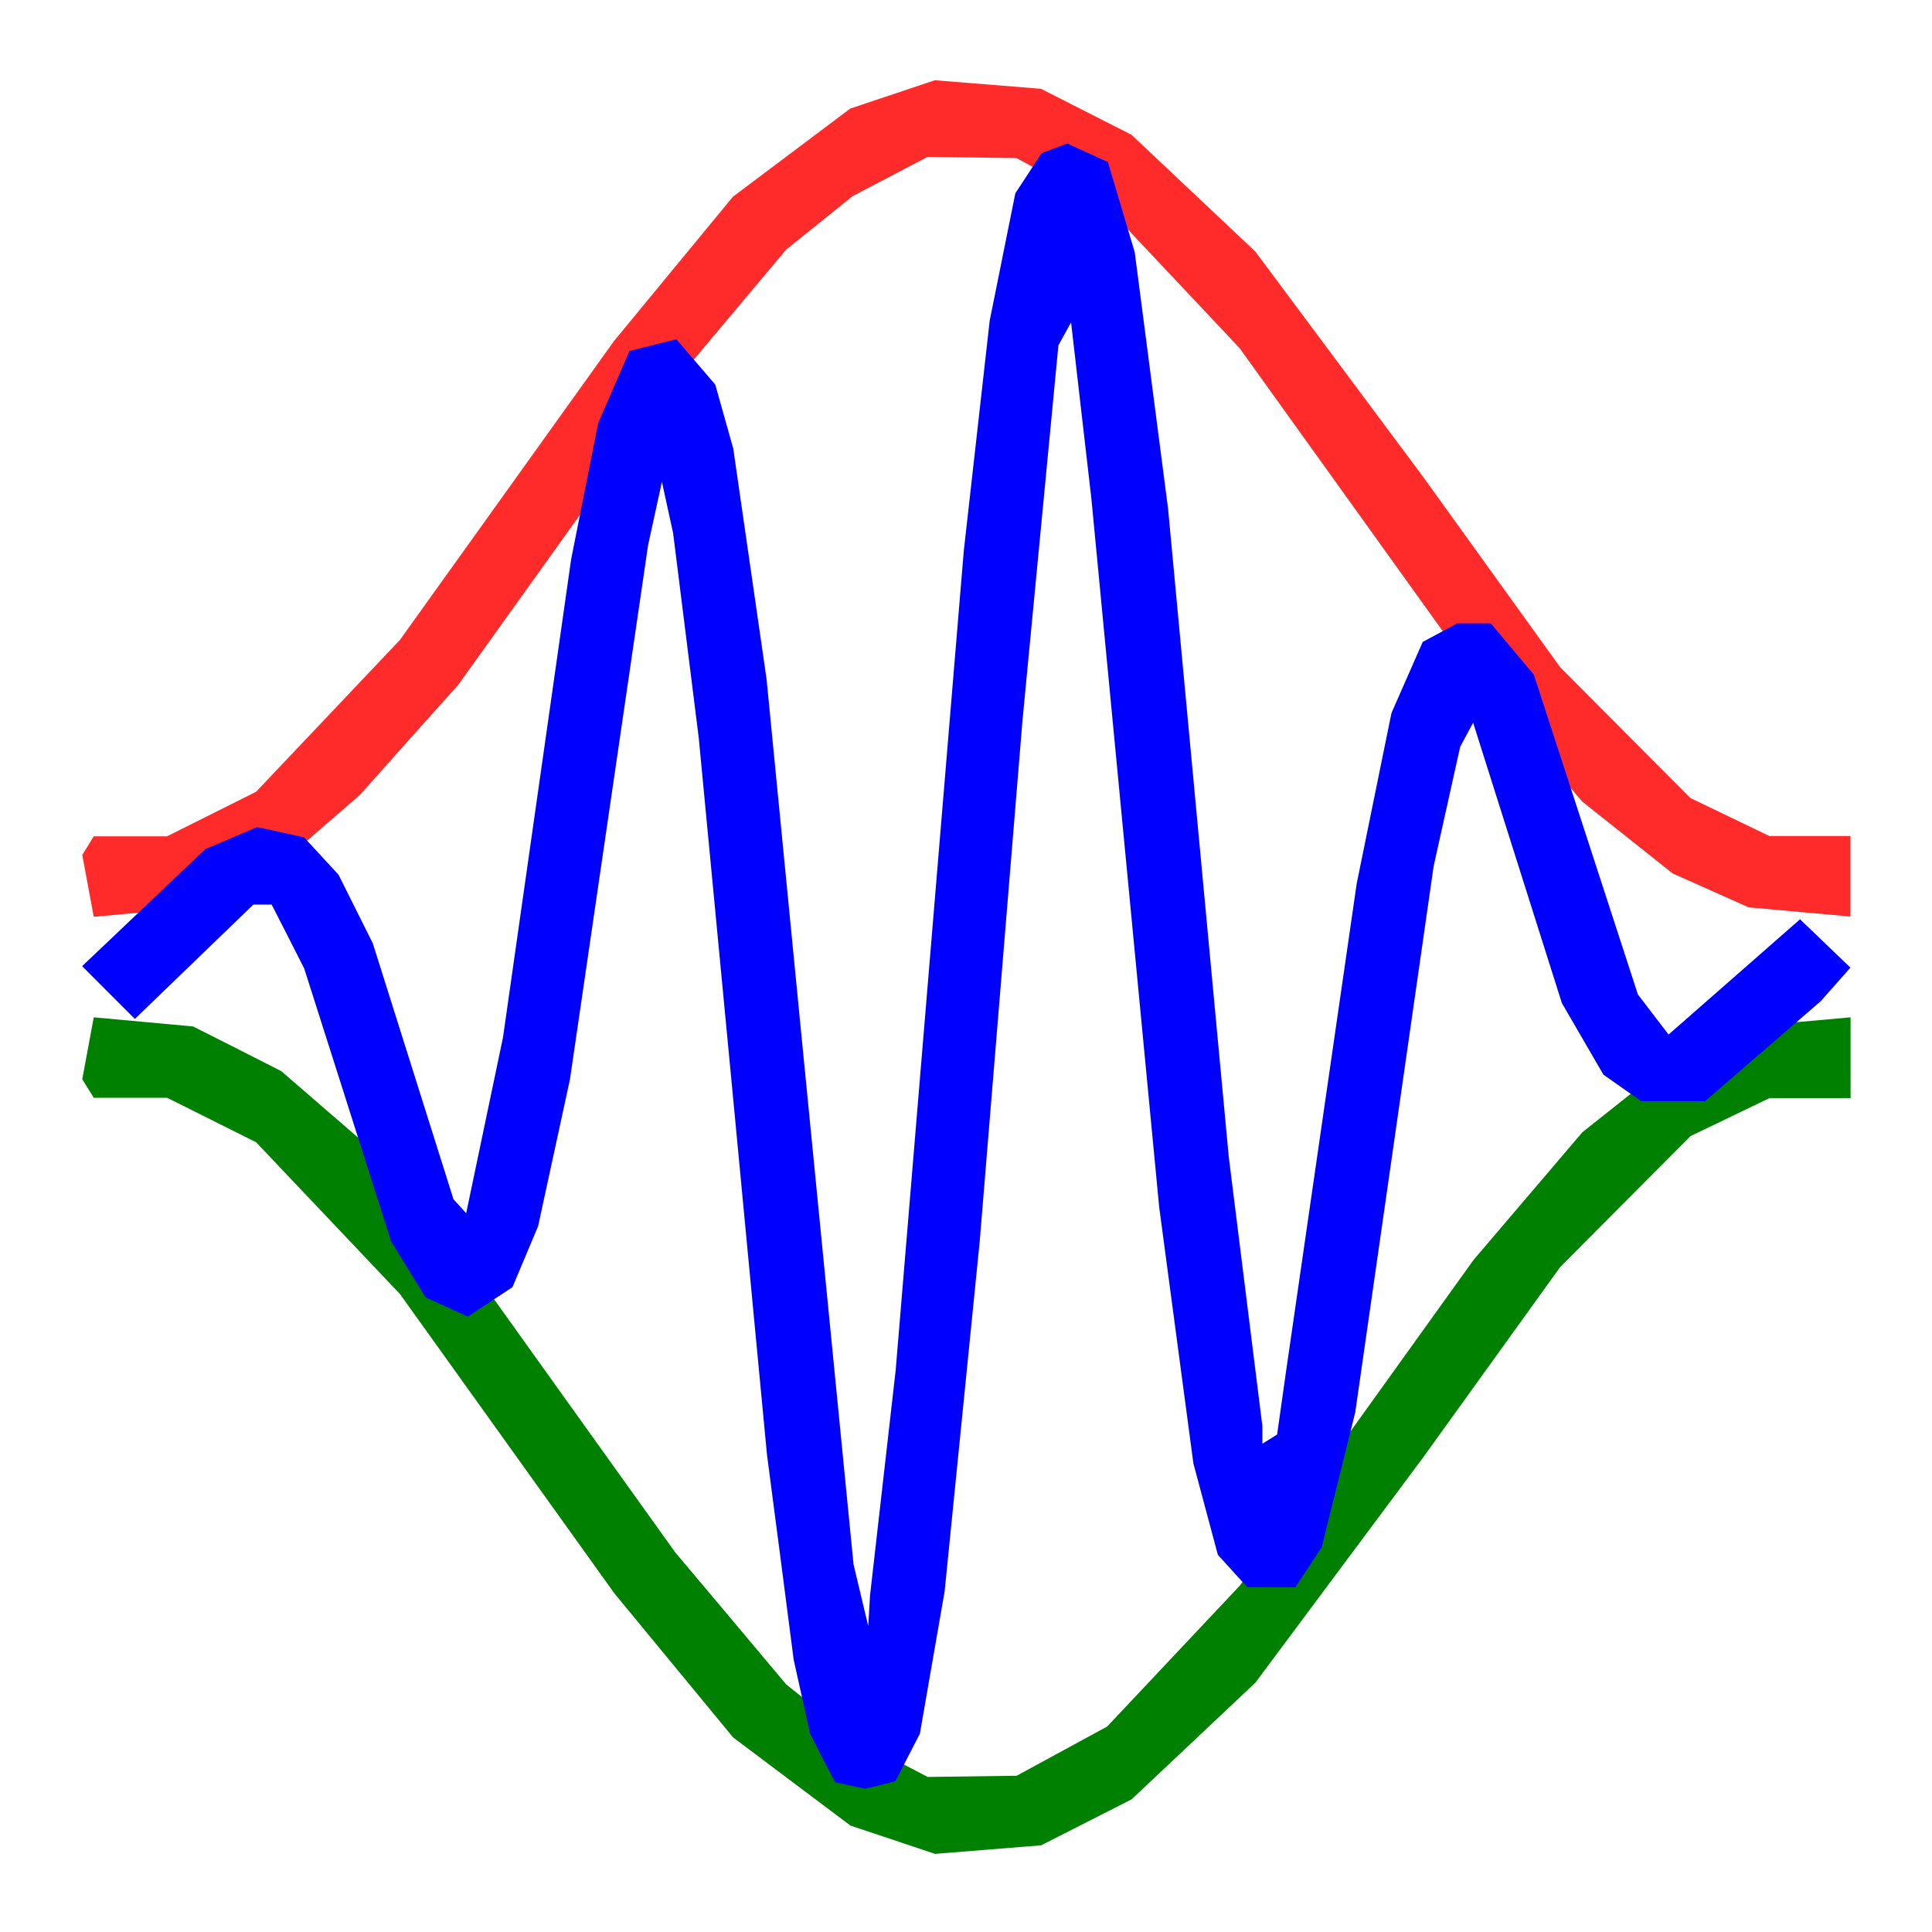 <?xml version="1.0" encoding="UTF-8" standalone="no"?>
<svg
   role="img"
   focusable="false"
   aria-hidden="true"
   viewBox="0 0 14 14"
   version="1.1"
   id="svg12"
   sodipodi:docname="windowing.svg"
   inkscape:version="1.3.2 (091e20e, 2023-11-25, custom)"
   xml:space="preserve"
   xmlns:inkscape="http://www.inkscape.org/namespaces/inkscape"
   xmlns:sodipodi="http://sodipodi.sourceforge.net/DTD/sodipodi-0.dtd"
   xmlns="http://www.w3.org/2000/svg"
   xmlns:svg="http://www.w3.org/2000/svg"><defs
     id="defs16" /><sodipodi:namedview
     id="namedview14"
     pagecolor="#ffffff"
     bordercolor="#000000"
     borderopacity="0.25"
     inkscape:showpageshadow="2"
     inkscape:pageopacity="0.0"
     inkscape:pagecheckerboard="0"
     inkscape:deskcolor="#d1d1d1"
     showgrid="false"
     inkscape:zoom="32"
     inkscape:cx="8.421875"
     inkscape:cy="8.046875"
     inkscape:window-width="1920"
     inkscape:window-height="1009"
     inkscape:window-x="-8"
     inkscape:window-y="-8"
     inkscape:window-maximized="1"
     inkscape:current-layer="svg12" /><g
     id="g198"
     transform="matrix(1.068,0,0,1.068,-0.473,-11.002)"><path
       style="fill:#ff2a2a;stroke-width:0.792"
       d="m 1.416,16.491 -0.337,0.031 -0.039,-0.21 -0.039,-0.21 0.039,-0.063 0.039,-0.063 H 1.326 1.576 l 0.302,-0.151 0.302,-0.151 0.488,-0.515 0.488,-0.515 0.727,-1.015 0.727,-1.015 0.403,-0.489 0.403,-0.489 0.398,-0.299 0.398,-0.299 0.287,-0.096 0.287,-0.096 0.36,0.029 0.36,0.029 0.307,0.156 0.307,0.156 0.42,0.396 0.42,0.396 0.569,0.764 0.569,0.764 0.465,0.646 0.465,0.646 0.442,0.444 0.442,0.444 0.268,0.129 0.268,0.129 h 0.275 0.275 v 0.273 0.273 l -0.345,-0.031 -0.345,-0.031 -0.258,-0.115 -0.258,-0.115 -0.307,-0.244 -0.307,-0.244 -0.369,-0.433 -0.369,-0.433 -0.793,-1.105 -0.793,-1.105 -0.45,-0.478 -0.45,-0.478 -0.307,-0.167 -0.307,-0.167 -0.302,-0.004 -0.302,-0.004 -0.254,0.133 -0.254,0.133 -0.226,0.182 -0.226,0.182 -0.376,0.448 -0.376,0.448 -0.736,1.028 -0.736,1.028 -0.334,0.373 L 2.885,15.695 2.618,15.926 2.351,16.157 2.052,16.309 1.753,16.46 Z"
       id="path198" /><path
       style="fill:#008000;stroke-width:0.792"
       d="m 1.416,17.235 -0.337,-0.031 -0.039,0.21 -0.039,0.21 0.039,0.063 0.039,0.063 h 0.249 0.249 l 0.302,0.151 0.302,0.151 0.488,0.515 0.488,0.515 0.727,1.015 0.727,1.015 0.403,0.489 0.403,0.489 0.398,0.299 0.398,0.299 0.287,0.096 0.287,0.096 0.36,-0.029 0.36,-0.029 0.307,-0.156 0.307,-0.156 0.42,-0.396 0.42,-0.396 0.569,-0.764 0.569,-0.764 0.465,-0.646 0.465,-0.646 0.442,-0.444 0.442,-0.444 0.268,-0.129 0.268,-0.129 h 0.275 0.275 V 17.476 17.204 l -0.345,0.031 -0.345,0.031 -0.258,0.115 -0.258,0.115 -0.307,0.244 -0.307,0.244 -0.369,0.433 -0.369,0.433 -0.793,1.105 -0.793,1.105 -0.45,0.478 -0.45,0.478 -0.307,0.167 -0.307,0.167 -0.302,0.004 -0.302,0.004 L 6.483,22.225 6.229,22.093 6.003,21.911 5.777,21.73 5.401,21.282 5.024,20.834 4.288,19.806 3.552,18.777 3.219,18.404 2.885,18.031 2.618,17.8 2.351,17.569 2.052,17.417 1.753,17.266 Z"
       id="path198-9" /><path
       style="fill:#0000ff;stroke-width:0.724"
       d="M 6.417,22.413 6.313,22.438 6.211,22.416 6.109,22.394 6.024,22.231 5.94,22.067 5.884,21.815 5.828,21.563 5.738,20.868 5.647,20.173 5.416,17.741 5.184,15.309 l -0.087,-0.695 -0.087,-0.695 -0.038,-0.174 -0.038,-0.174 -0.047,0.215 -0.047,0.215 -0.265,1.812 -0.265,1.812 -0.108,0.498 -0.108,0.498 -0.087,0.207 -0.087,0.207 -0.152,0.1 -0.152,0.1 L 3.473,19.169 3.331,19.105 3.214,18.915 3.097,18.726 2.802,17.799 2.507,16.873 2.397,16.656 2.286,16.439 h -0.062 -0.062 l -0.402,0.388 -0.402,0.388 -0.179,-0.179 -0.179,-0.179 0.418,-0.397 0.418,-0.397 0.176,-0.075 0.176,-0.075 0.159,0.035 0.159,0.035 0.117,0.127 0.117,0.127 0.116,0.232 0.116,0.232 0.274,0.869 0.274,0.869 0.043,0.047 0.043,0.047 0.125,-0.597 0.125,-0.597 0.231,-1.621 0.231,-1.621 0.092,-0.463 0.092,-0.463 0.106,-0.244 0.106,-0.244 0.159,-0.04 0.159,-0.04 0.132,0.154 0.132,0.154 0.061,0.217 0.061,0.217 0.113,0.782 0.113,0.782 0.119,1.216 0.119,1.216 0.176,1.787 0.176,1.787 0.05,0.21 0.05,0.21 0.006,-0.104 0.006,-0.104 0.087,-0.764 0.087,-0.764 0.231,-2.779 0.231,-2.779 0.088,-0.782 0.088,-0.782 0.087,-0.432 0.087,-0.432 0.089,-0.136 0.089,-0.136 0.087,-0.033 0.087,-0.033 0.138,0.063 0.138,0.063 0.091,0.306 0.091,0.306 0.113,0.869 0.113,0.869 0.206,2.2 0.206,2.2 0.114,0.913 0.114,0.913 v 0.06 0.06 l 0.05,-0.031 0.05,-0.031 0.031,-0.219 0.031,-0.219 0.239,-1.65 0.239,-1.65 0.118,-0.579 0.118,-0.579 0.106,-0.241 0.106,-0.241 0.117,-0.063 0.117,-0.063 h 0.114 0.114 l 0.146,0.174 0.146,0.174 0.353,1.085 0.353,1.085 0.104,0.136 0.104,0.136 0.446,-0.391 0.446,-0.391 0.171,0.164 0.171,0.164 -0.101,0.114 -0.101,0.114 -0.392,0.339 -0.392,0.339 h -0.217 -0.217 l -0.128,-0.09 -0.128,-0.09 -0.141,-0.243 -0.141,-0.243 -0.301,-0.951 -0.301,-0.951 -0.044,0.082 -0.044,0.082 -0.09,0.405 -0.09,0.405 -0.266,1.853 -0.266,1.853 -0.114,0.458 -0.114,0.458 -0.089,0.135 -0.089,0.135 h -0.163 -0.163 l -0.1,-0.11 -0.1,-0.11 -0.083,-0.31 -0.083,-0.31 -0.116,-0.869 -0.116,-0.869 -0.23,-2.403 -0.23,-2.403 -0.069,-0.599 -0.069,-0.599 -0.043,0.078 -0.043,0.078 -0.122,1.274 -0.122,1.274 -0.145,1.766 -0.145,1.766 -0.119,1.187 -0.119,1.187 -0.084,0.483 -0.084,0.483 -0.083,0.161 -0.083,0.161 z"
       id="path197" /></g></svg>
